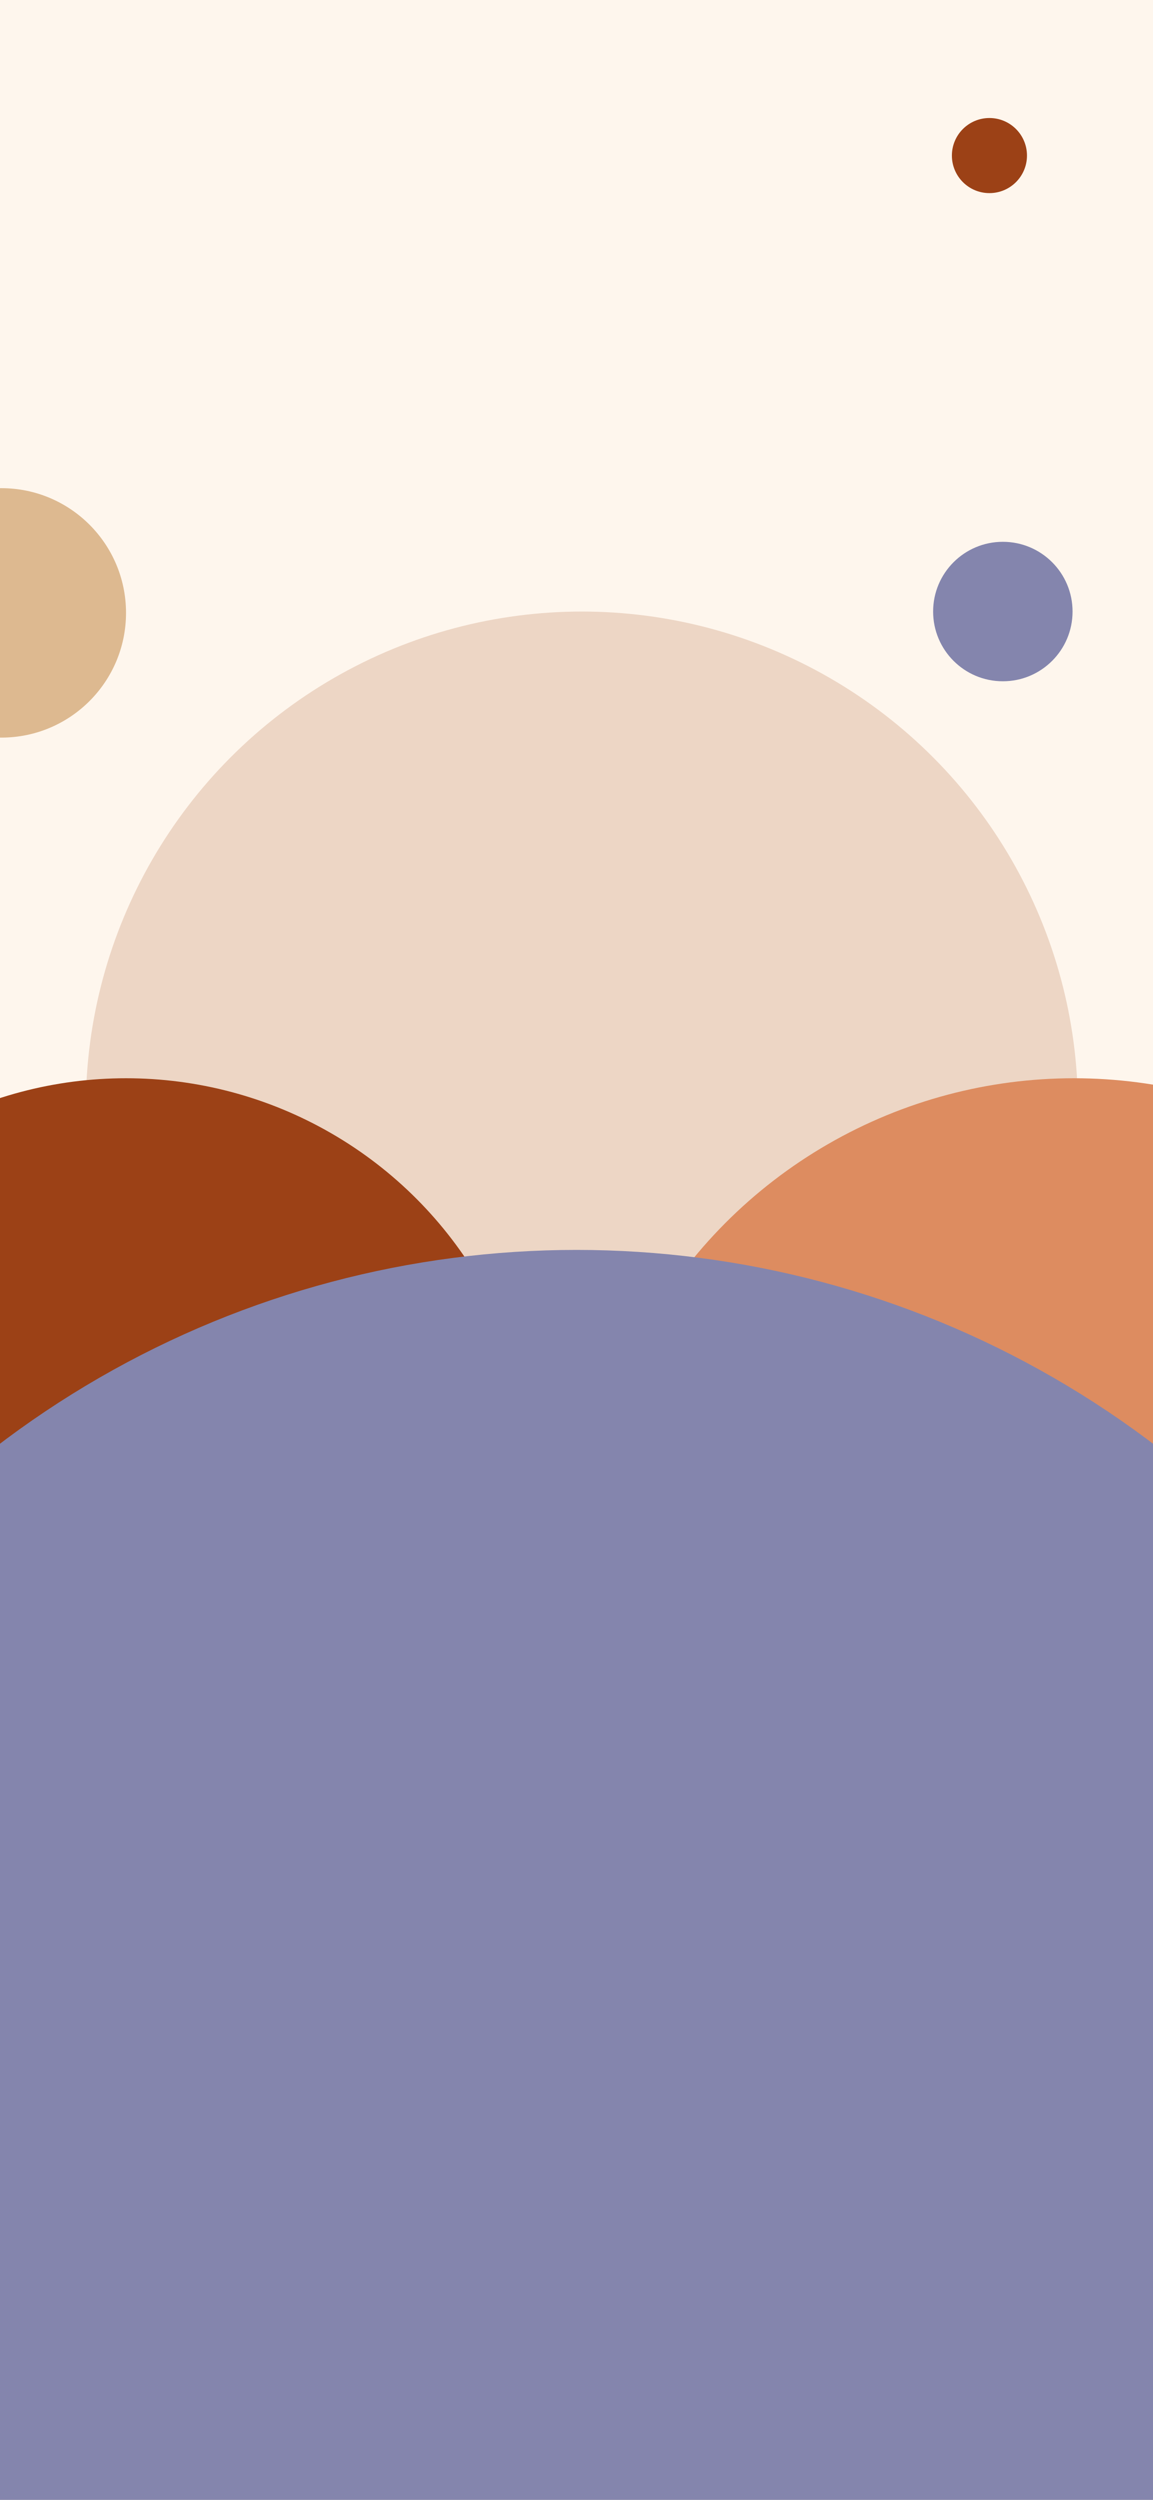 <svg width="430" height="932" viewBox="0 0 430 932" fill="none" xmlns="http://www.w3.org/2000/svg">
<rect x="0" y="0" width="430" height="932" fill="#333333" stroke="none"/>
<g clip-path="url(#clip0_412_638)">
<rect width="430" height="932" fill="#FEF6ED"/>
<circle cx="217" cy="413" r="185" fill="#EDD6C5"/>
<circle cx="47" cy="555" r="153" fill="#9C4116"/>
<circle cx="400.5" cy="585.5" r="183.5" fill="#DD8C60"/>
<circle cx="374" cy="228" r="26" fill="#8485AD"/>
<circle cx="0.5" cy="228.5" r="46.5" fill="#DDB990"/>
<circle cx="369" cy="58" r="14" fill="#9C4116"/>
<circle cx="215" cy="822" r="356" fill="#8485AD"/>
</g>
<defs>
<clipPath id="clip0_412_638">
<rect width="430" height="932" fill="white"/>
</clipPath>
</defs>
</svg>
